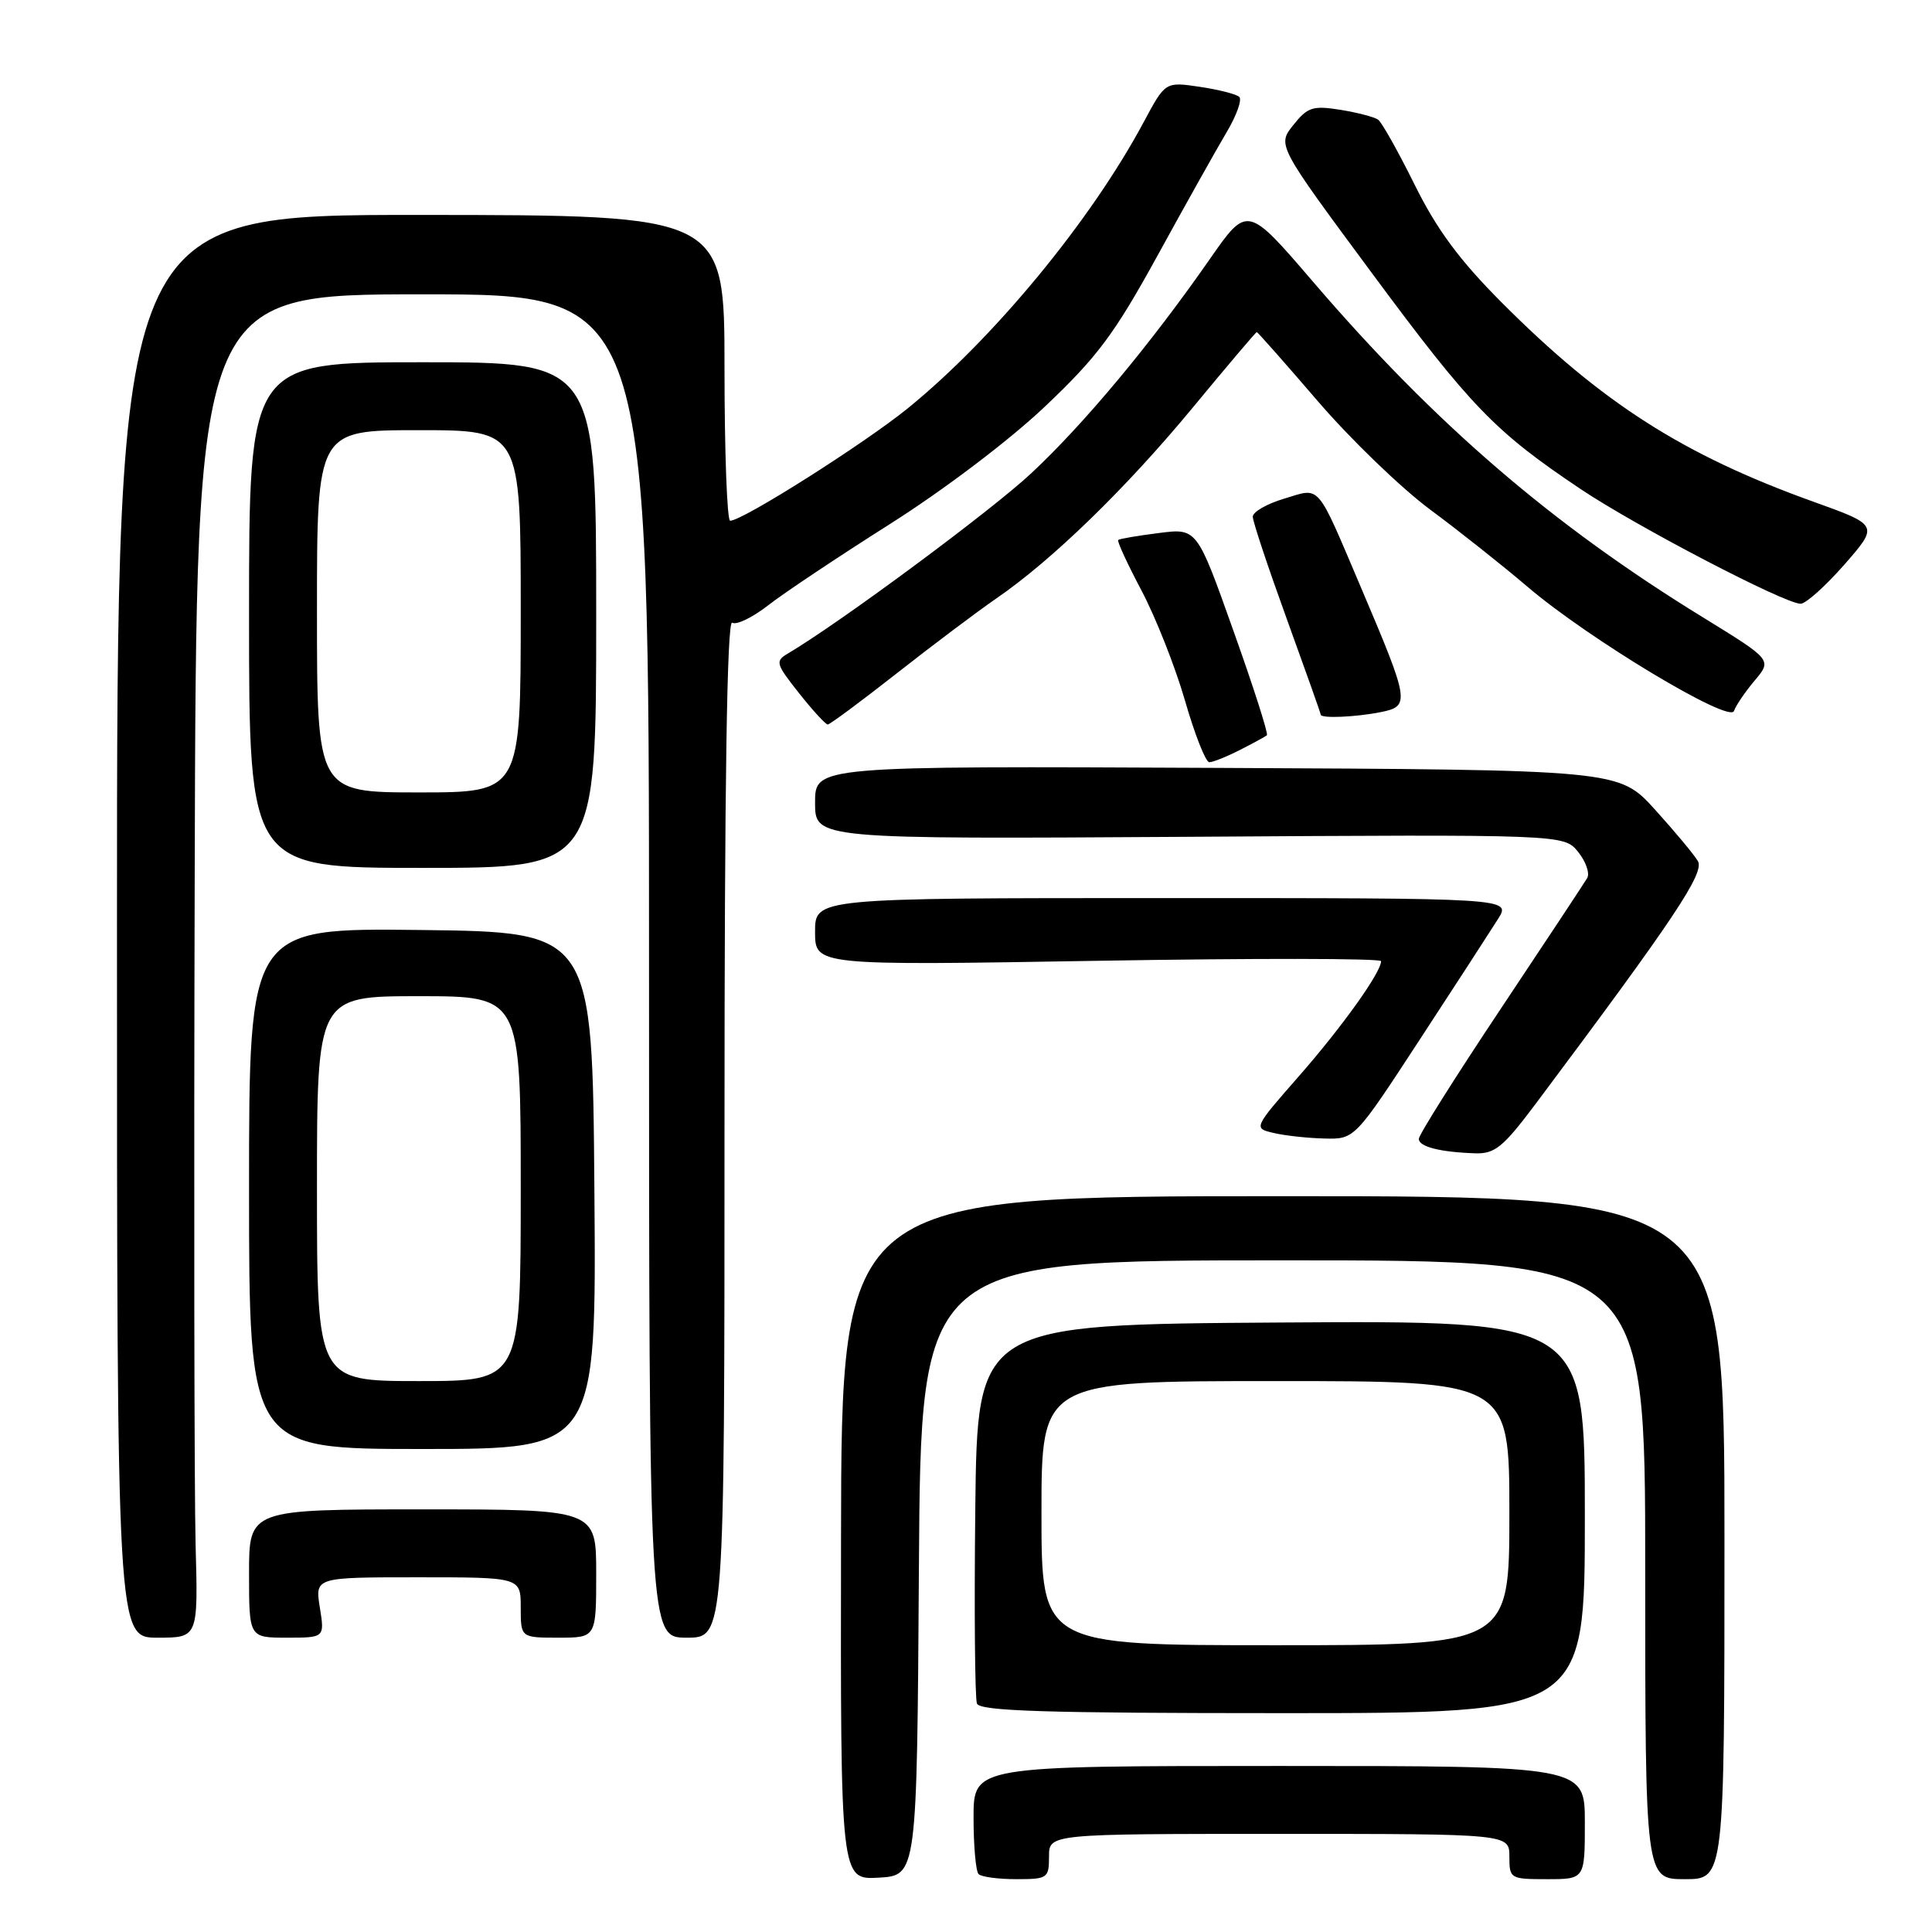 <?xml version="1.0" encoding="UTF-8" standalone="no"?>
<!DOCTYPE svg PUBLIC "-//W3C//DTD SVG 1.1//EN" "http://www.w3.org/Graphics/SVG/1.1/DTD/svg11.dtd" >
<svg xmlns="http://www.w3.org/2000/svg" xmlns:xlink="http://www.w3.org/1999/xlink" version="1.1" viewBox="0 0 256 256">
 <g >
 <path fill="currentColor"
d=" M 121.76 207.75 C 122.02 167.00 122.02 167.00 170.01 167.00 C 218.00 167.00 218.00 167.00 218.00 208.00 C 218.00 249.00 218.00 249.00 223.25 249.00 C 228.50 249.00 228.50 249.00 228.50 203.75 C 228.50 158.50 228.50 158.50 170.00 158.50 C 111.50 158.50 111.50 158.50 111.44 203.80 C 111.37 249.09 111.37 249.09 116.44 248.80 C 121.50 248.50 121.50 248.50 121.76 207.75 Z  M 139.00 246.00 C 139.00 243.00 139.00 243.00 169.50 243.00 C 200.00 243.00 200.00 243.00 200.00 246.00 C 200.00 248.93 200.11 249.00 205.00 249.00 C 210.00 249.00 210.00 249.00 210.00 241.50 C 210.00 234.00 210.00 234.00 169.50 234.00 C 129.00 234.00 129.00 234.00 129.00 240.83 C 129.00 244.59 129.30 247.97 129.67 248.33 C 130.03 248.70 132.28 249.00 134.67 249.00 C 138.81 249.00 139.00 248.87 139.00 246.00 Z  M 210.00 200.99 C 210.00 174.98 210.00 174.98 169.75 175.24 C 129.50 175.50 129.50 175.50 129.23 199.98 C 129.08 213.45 129.18 225.03 129.45 225.73 C 129.83 226.73 138.55 227.00 169.97 227.00 C 210.00 227.00 210.00 227.00 210.00 200.99 Z  M 25.92 204.75 C 25.74 198.01 25.68 157.96 25.80 115.75 C 26.00 39.00 26.00 39.00 56.00 39.00 C 86.00 39.00 86.00 39.00 86.00 128.00 C 86.00 217.00 86.00 217.00 91.00 217.00 C 96.00 217.00 96.00 217.00 96.00 149.44 C 96.00 103.87 96.33 82.09 97.02 82.51 C 97.58 82.86 99.71 81.82 101.77 80.22 C 103.82 78.61 111.07 73.78 117.87 69.47 C 125.00 64.96 133.71 58.37 138.44 53.89 C 145.43 47.27 147.65 44.29 153.41 33.81 C 157.12 27.04 161.24 19.70 162.54 17.51 C 163.85 15.31 164.60 13.21 164.21 12.84 C 163.82 12.47 161.45 11.87 158.95 11.50 C 154.41 10.83 154.41 10.83 151.55 16.17 C 144.57 29.22 131.68 44.85 120.29 54.10 C 114.45 58.83 98.40 69.00 96.75 69.00 C 96.34 69.00 96.00 59.89 96.00 48.75 C 96.00 28.50 96.00 28.50 55.75 28.48 C 15.50 28.46 15.50 28.46 15.50 122.73 C 15.50 217.00 15.50 217.00 20.88 217.00 C 26.25 217.00 26.25 217.00 25.92 204.75 Z  M 42.38 213.00 C 41.74 209.00 41.74 209.00 55.37 209.00 C 69.00 209.00 69.00 209.00 69.00 213.00 C 69.00 217.00 69.00 217.00 74.00 217.00 C 79.00 217.00 79.00 217.00 79.00 208.50 C 79.00 200.00 79.00 200.00 56.00 200.00 C 33.00 200.00 33.00 200.00 33.00 208.50 C 33.00 217.00 33.00 217.00 38.01 217.00 C 43.02 217.00 43.02 217.00 42.38 213.00 Z  M 78.76 157.75 C 78.50 123.50 78.50 123.50 55.75 123.23 C 33.00 122.96 33.00 122.96 33.00 157.48 C 33.00 192.00 33.00 192.00 56.01 192.00 C 79.03 192.00 79.03 192.00 78.76 157.75 Z  M 203.50 146.24 C 221.83 121.75 225.89 115.67 224.98 114.10 C 224.46 113.22 221.89 110.14 219.27 107.25 C 214.50 102.00 214.50 102.00 161.25 101.75 C 108.00 101.50 108.00 101.50 108.00 106.35 C 108.00 111.19 108.00 111.19 157.61 110.88 C 207.23 110.56 207.23 110.56 209.11 112.88 C 210.14 114.16 210.68 115.72 210.31 116.35 C 209.94 116.98 204.77 124.80 198.82 133.73 C 192.87 142.65 188.00 150.38 188.00 150.91 C 188.00 151.95 190.84 152.67 195.50 152.82 C 198.08 152.90 199.20 151.98 203.50 146.24 Z  M 188.14 137.73 C 192.90 130.45 197.56 123.26 198.51 121.75 C 200.23 119.00 200.23 119.00 154.12 119.00 C 108.00 119.00 108.00 119.00 108.00 123.47 C 108.00 127.94 108.00 127.94 145.50 127.31 C 166.12 126.96 183.00 126.98 183.00 127.36 C 183.00 128.84 177.86 136.04 172.12 142.59 C 166.07 149.50 166.07 149.50 168.79 150.13 C 170.28 150.48 173.30 150.81 175.50 150.86 C 179.50 150.96 179.50 150.96 188.14 137.73 Z  M 79.00 81.50 C 79.00 48.00 79.00 48.00 56.00 48.00 C 33.00 48.00 33.00 48.00 33.00 81.50 C 33.00 115.00 33.00 115.00 56.00 115.00 C 79.00 115.00 79.00 115.00 79.00 81.50 Z  M 164.30 99.37 C 166.06 98.48 167.67 97.60 167.87 97.42 C 168.08 97.23 166.08 90.99 163.42 83.54 C 158.60 69.98 158.60 69.98 153.55 70.63 C 150.77 70.98 148.35 71.39 148.17 71.55 C 147.99 71.70 149.38 74.70 151.24 78.22 C 153.11 81.75 155.71 88.31 157.01 92.81 C 158.31 97.32 159.76 101.00 160.24 101.00 C 160.71 101.00 162.54 100.27 164.30 99.37 Z  M 118.85 89.20 C 123.61 85.46 129.53 81.01 132.00 79.31 C 139.38 74.25 149.20 64.71 158.02 54.04 C 162.58 48.52 166.41 44.00 166.53 44.00 C 166.64 44.00 170.29 48.12 174.62 53.16 C 178.95 58.20 185.65 64.66 189.50 67.52 C 193.35 70.37 199.17 74.99 202.44 77.78 C 210.47 84.63 229.20 95.90 229.76 94.21 C 230.00 93.50 231.23 91.69 232.50 90.18 C 234.81 87.44 234.81 87.44 225.66 81.81 C 205.65 69.52 190.13 56.16 173.99 37.34 C 165.28 27.19 165.28 27.19 160.30 34.34 C 152.50 45.55 143.67 56.15 136.67 62.69 C 131.37 67.65 111.39 82.45 104.41 86.59 C 102.69 87.60 102.79 87.95 105.87 91.84 C 107.68 94.13 109.40 96.00 109.68 96.00 C 109.96 96.00 114.09 92.94 118.85 89.20 Z  M 182.95 94.36 C 186.87 93.58 186.78 93.00 180.40 78.00 C 174.33 63.75 175.07 64.60 170.14 66.08 C 167.86 66.76 166.00 67.83 166.00 68.47 C 166.00 69.10 168.03 75.19 170.50 82.00 C 172.97 88.81 175.00 94.52 175.00 94.69 C 175.00 95.22 179.60 95.03 182.95 94.36 Z  M 244.40 74.80 C 248.95 69.59 248.95 69.59 240.23 66.46 C 223.04 60.28 212.24 53.38 198.99 40.09 C 193.39 34.47 190.39 30.42 187.46 24.50 C 185.28 20.10 183.10 16.21 182.61 15.86 C 182.12 15.50 179.87 14.92 177.61 14.55 C 173.96 13.97 173.26 14.19 171.37 16.57 C 169.24 19.24 169.24 19.24 181.78 36.18 C 194.92 53.93 198.07 57.19 209.48 64.83 C 216.90 69.79 236.49 80.00 238.59 80.00 C 239.28 80.00 241.89 77.66 244.40 74.80 Z  M 138.00 200.50 C 138.00 183.00 138.00 183.00 169.00 183.00 C 200.00 183.00 200.00 183.00 200.00 200.50 C 200.00 218.00 200.00 218.00 169.00 218.00 C 138.00 218.00 138.00 218.00 138.00 200.50 Z  M 42.00 157.50 C 42.00 132.00 42.00 132.00 55.50 132.00 C 69.00 132.00 69.00 132.00 69.00 157.50 C 69.00 183.00 69.00 183.00 55.50 183.00 C 42.00 183.00 42.00 183.00 42.00 157.50 Z  M 42.00 81.00 C 42.00 57.00 42.00 57.00 55.50 57.00 C 69.00 57.00 69.00 57.00 69.00 81.00 C 69.00 105.00 69.00 105.00 55.50 105.00 C 42.00 105.00 42.00 105.00 42.00 81.00 Z "/>
</g>
</svg>